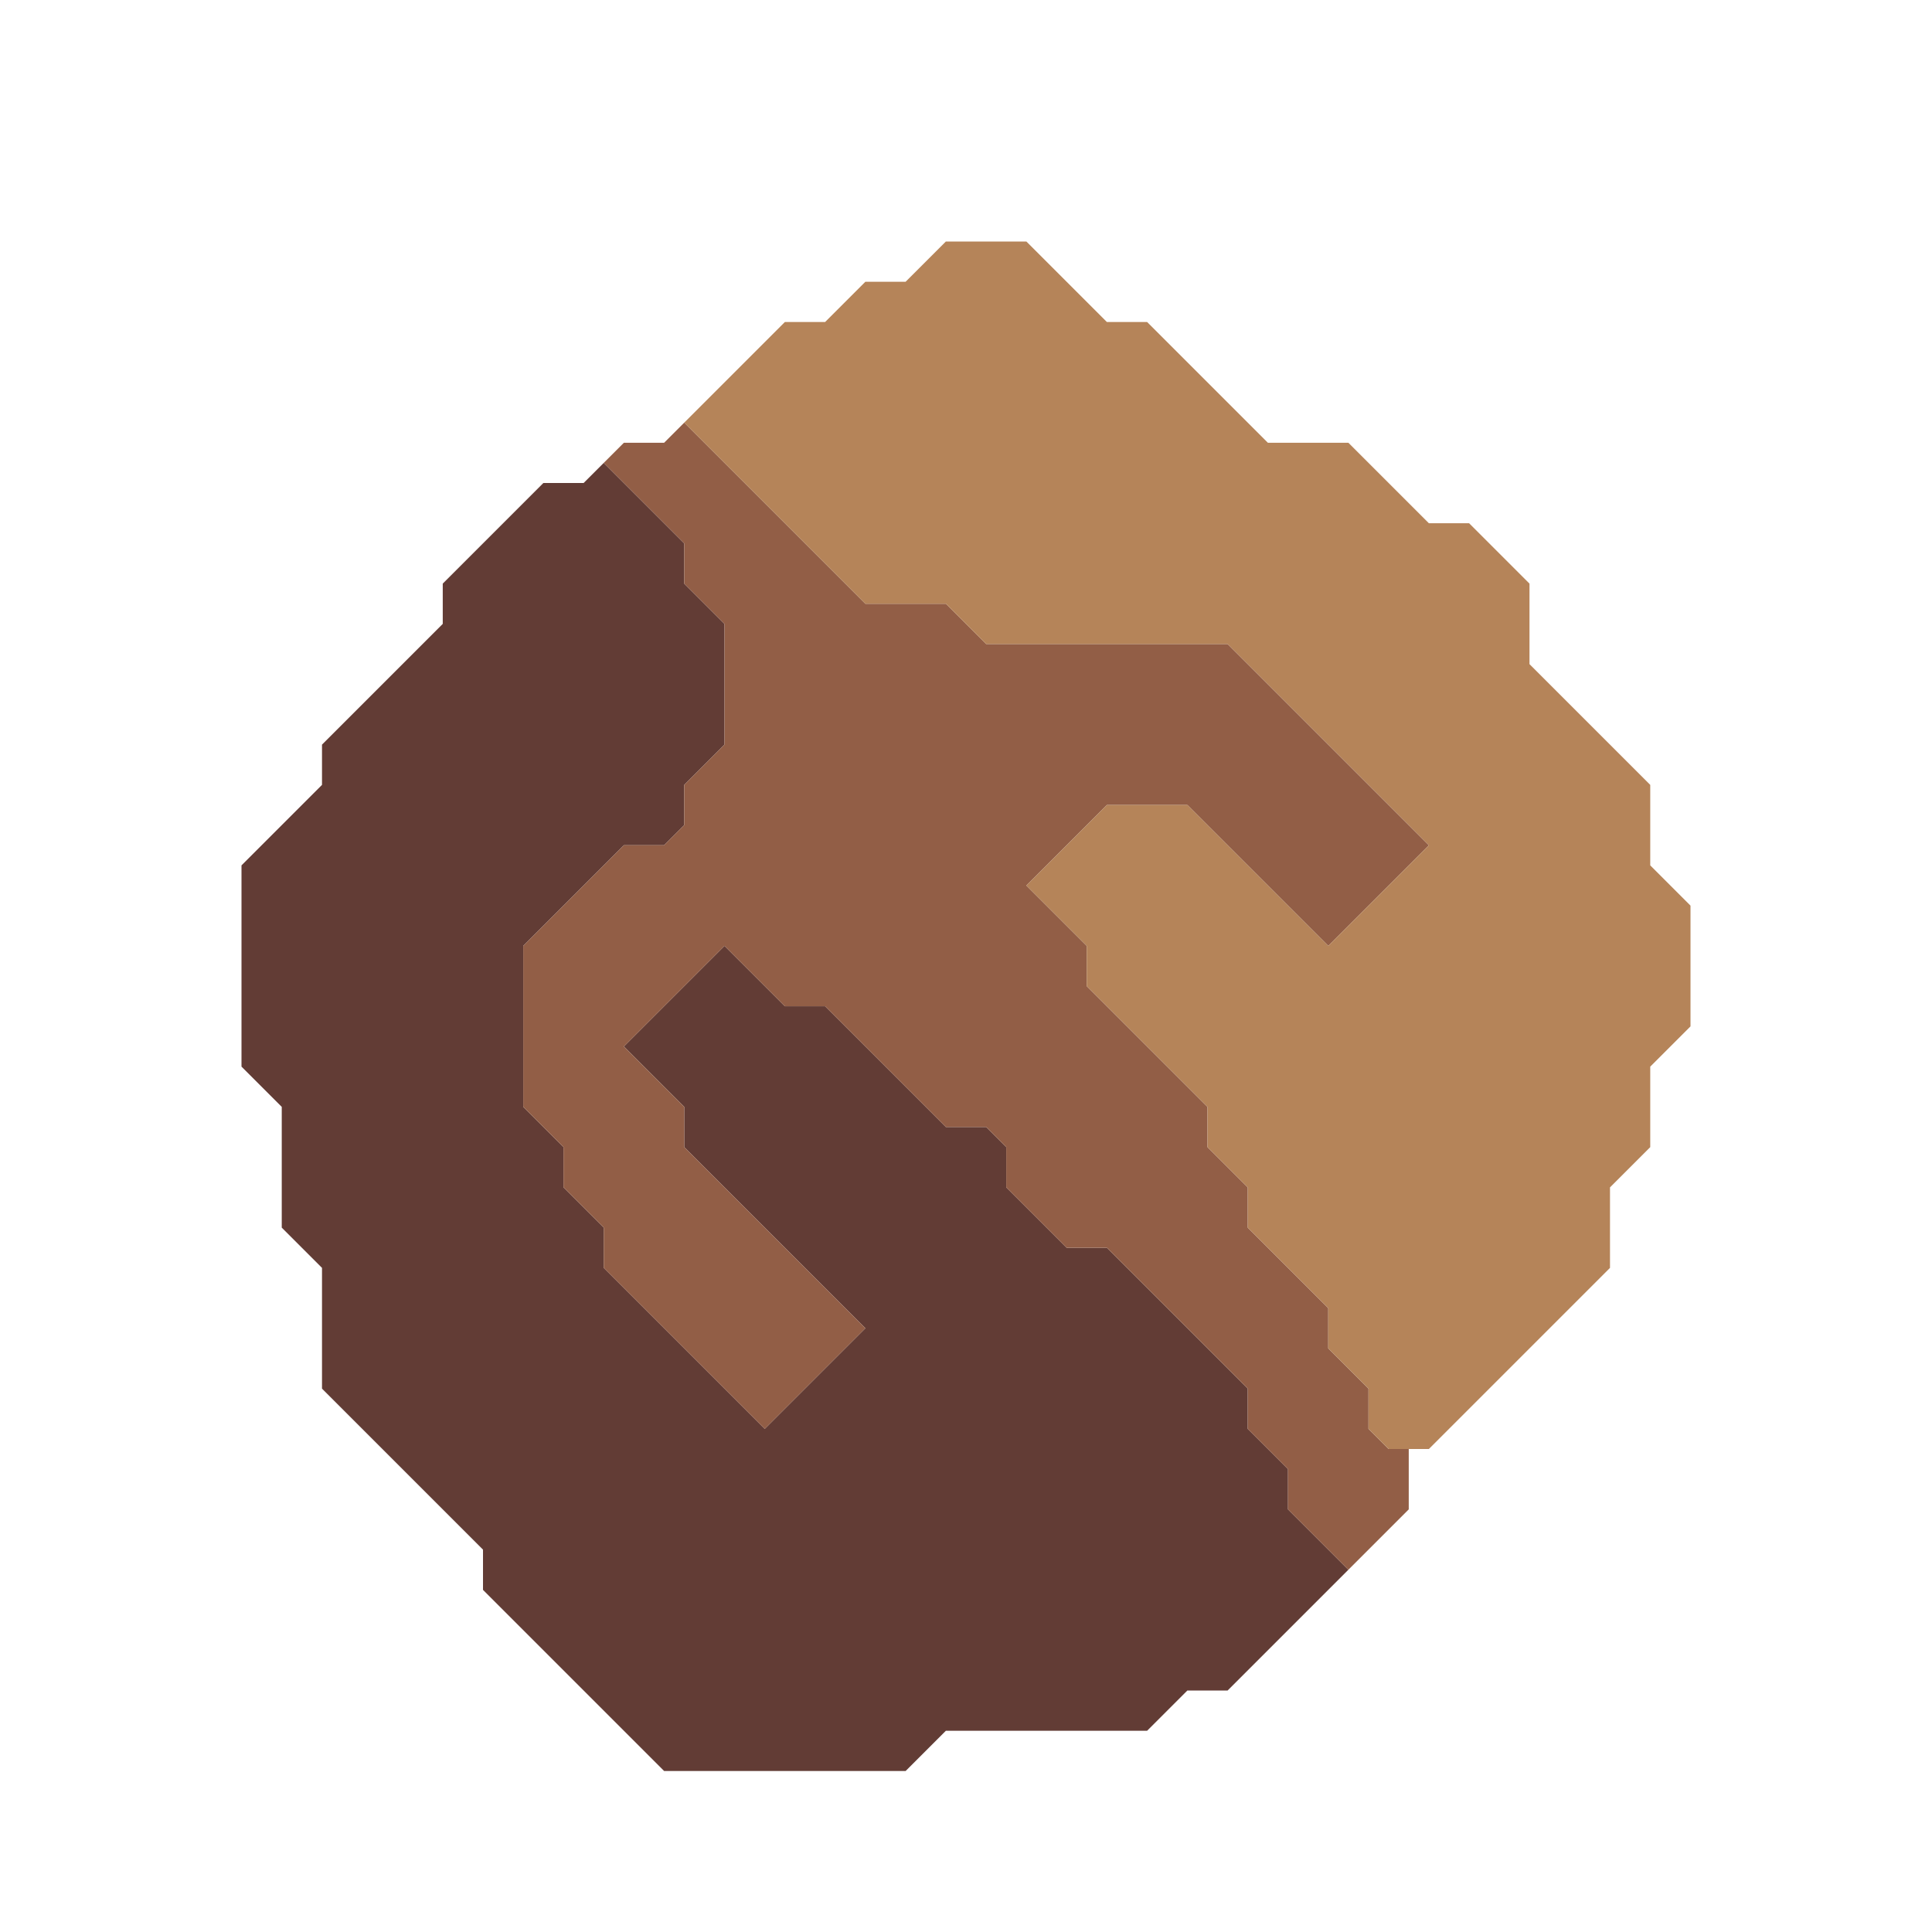 <svg xmlns="http://www.w3.org/2000/svg" width="48" height="48" style="fill-opacity:1;color-rendering:auto;color-interpolation:auto;text-rendering:auto;stroke:#000;stroke-linecap:square;stroke-miterlimit:10;shape-rendering:auto;stroke-opacity:1;fill:#000;stroke-dasharray:none;font-weight:400;stroke-width:1;font-family:&quot;Dialog&quot;;font-style:normal;stroke-linejoin:miter;font-size:12px;stroke-dashoffset:0;image-rendering:auto">
    <g style="stroke-linecap:round;fill:#623c35;stroke:#623c35">
        <path stroke="none" d="M6 26.5v-5l2-2v-1l3-3v-1l2.5-2.5h1l.5-.5 2 2v1l1 1v3l-1 1v1l-.5.5h-1L13 23.5v4l1 1v1l1 1v1l4 4 2.5-2.5-4.5-4.5v-1L15.5 26l2.5-2.5 1.5 1.5h1l3 3h1l.5.5v1l1.5 1.5h1l3.5 3.5v1l1 1v1l1.5 1.5-3 3h-1l-1 1h-5l-1 1h-6L12 39.5v-1l-4-4v-3l-1-1v-3Z" style="stroke:none"/>
    </g>
    <g stroke="none" style="stroke-linecap:round;fill:#925e46;stroke:#925e46">
        <path d="M13 27.5v-4l2.5-2.5h1l.5-.5v-1l1-1v-3l-1-1v-1l-2-2 .5-.5h1l.5-.5 4.5 4.5h2l1 1h6l5 5-2.5 2.5-3.5-3.5h-2l-2 2 1.5 1.5v1l3 3v1l1 1v1l2 2v1l1 1v1l.5.5h.5v1.5L33.5 39 32 37.5v-1l-1-1v-1L27.5 31h-1L25 29.5v-1l-.5-.5h-1l-3-3h-1L18 23.5 15.5 26l1.5 1.5v1l4.5 4.5-2.5 2.5-4-4v-1l-1-1v-1Z" style="stroke:none"/>
        <path d="M17 10.5 19.5 8h1l1-1h1l1-1h2l2 2h1l3 3h2l2 2h1l1.5 1.5v2l3 3v2l1 1v3l-1 1v2l-1 1v2L35.5 36h-1l-.5-.5v-1l-1-1v-1l-2-2v-1l-1-1v-1l-3-3v-1L25.5 22l2-2h2l3.5 3.5 2.5-2.5-5-5h-6l-1-1h-2Z" style="fill:#b58459;stroke:none"/>
    </g>
</svg>
